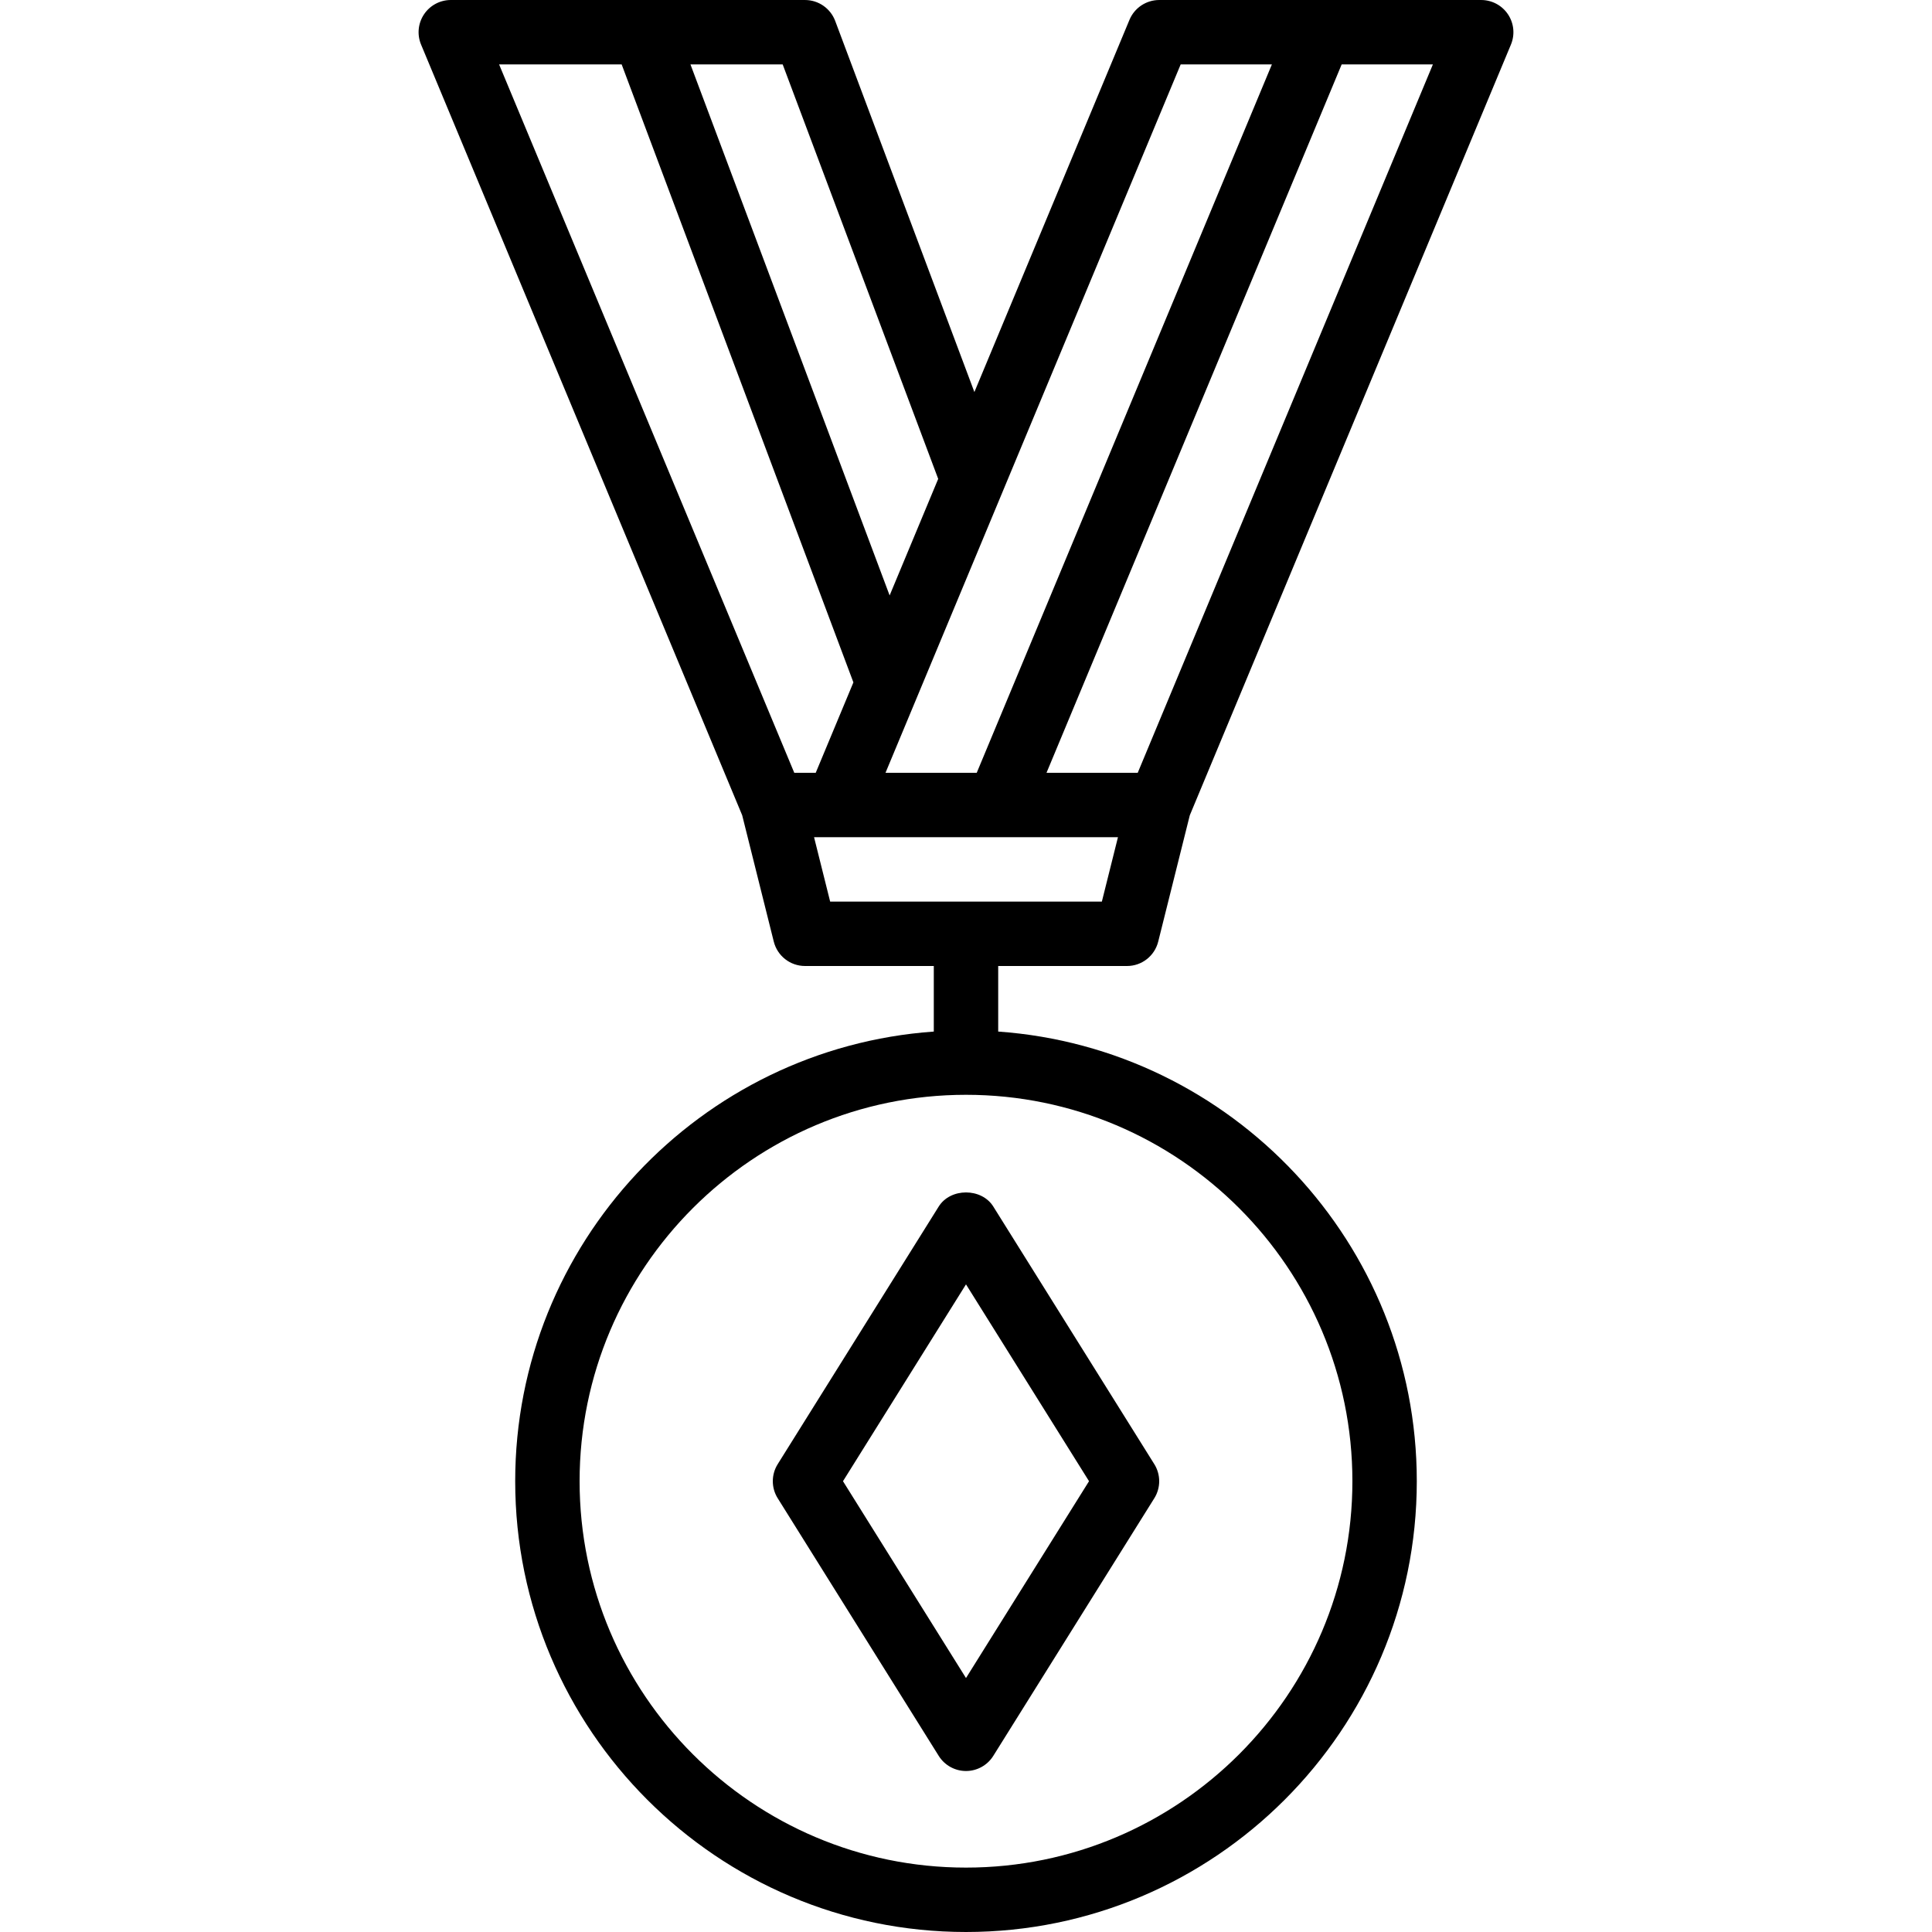 <?xml version="1.0" encoding="iso-8859-1"?>
<!-- Generator: Adobe Illustrator 19.0.0, SVG Export Plug-In . SVG Version: 6.00 Build 0)  -->
<svg xmlns="http://www.w3.org/2000/svg" xmlns:xlink="http://www.w3.org/1999/xlink" version="1.1" id="Layer_1" x="0px" y="0px" viewBox="0 0 512.001 512.001" style="enable-background:new 0 0 512.001 512.001;" xml:space="preserve">
<g>
	<g>
		<g>
			<path d="M298.67,256.001c3.917,0,7.322-2.671,8.269-6.468l8.363-33.453L400.41,11.82c1.101-2.637,0.811-5.641-0.777-8.021     c-1.587-2.372-4.25-3.797-7.1-3.797h-42.679c-0.011,0-0.022,0-0.033,0h-42.621c-3.439,0-6.554,2.074-7.876,5.248l-41.101,98.643     L221.33,5.531c-1.254-3.319-4.437-5.53-7.996-5.53h-93.867c-2.85,0-5.513,1.425-7.1,3.797c-1.587,2.381-1.877,5.385-0.777,8.021     l85.1,204.239l8.368,33.474c0.947,3.797,4.361,6.468,8.277,6.468h34.131v17.375c-61.909,4.39-110.933,56.151-110.933,119.159     c0,65.877,53.589,119.467,119.467,119.467s119.467-53.589,119.467-119.467c0-63.008-49.024-114.769-110.933-119.159v-17.375     H298.67z M358.401,392.534c0,56.465-45.935,102.4-102.4,102.4s-102.4-45.935-102.4-102.4c0-56.465,45.935-102.4,102.4-102.4     S358.401,336.069,358.401,392.534z M301.509,204.801h-24.174l78.222-187.733h24.177L301.509,204.801z M312.892,17.068h24.174     l-78.222,187.733h-24.176l31.018-74.436c0.006-0.014,0.01-0.029,0.015-0.042L312.892,17.068z M248.633,126.908l-12.871,30.89     L182.979,17.068h24.441L248.633,126.908z M164.746,17.068l61.414,163.774l-2.372,5.693l-7.613,18.266h-5.683L132.267,17.068     H164.746z M215.734,221.868h6.133h74.405l-4.267,17.067h-72.004L215.734,221.868z"/>
			<path d="M248.77,319.745l-42.667,68.267c-1.732,2.765-1.732,6.281,0,9.045l42.667,68.267c1.553,2.492,4.292,4.011,7.228,4.011     c2.944,0,5.675-1.519,7.236-4.011l42.667-68.267c1.732-2.765,1.732-6.281,0-9.045l-42.667-68.267     C260.12,314.761,251.885,314.761,248.77,319.745z M288.604,392.534l-32.606,52.164l-32.597-52.164l32.597-52.164L288.604,392.534     z"/>
		</g>
	</g>
</g>
<g>
</g>
<g>
</g>
<g>
</g>
<g>
</g>
<g>
</g>
<g>
</g>
<g>
</g>
<g>
</g>
<g>
</g>
<g>
</g>
<g>
</g>
<g>
</g>
<g>
</g>
<g>
</g>
<g>
</g>
</svg>
